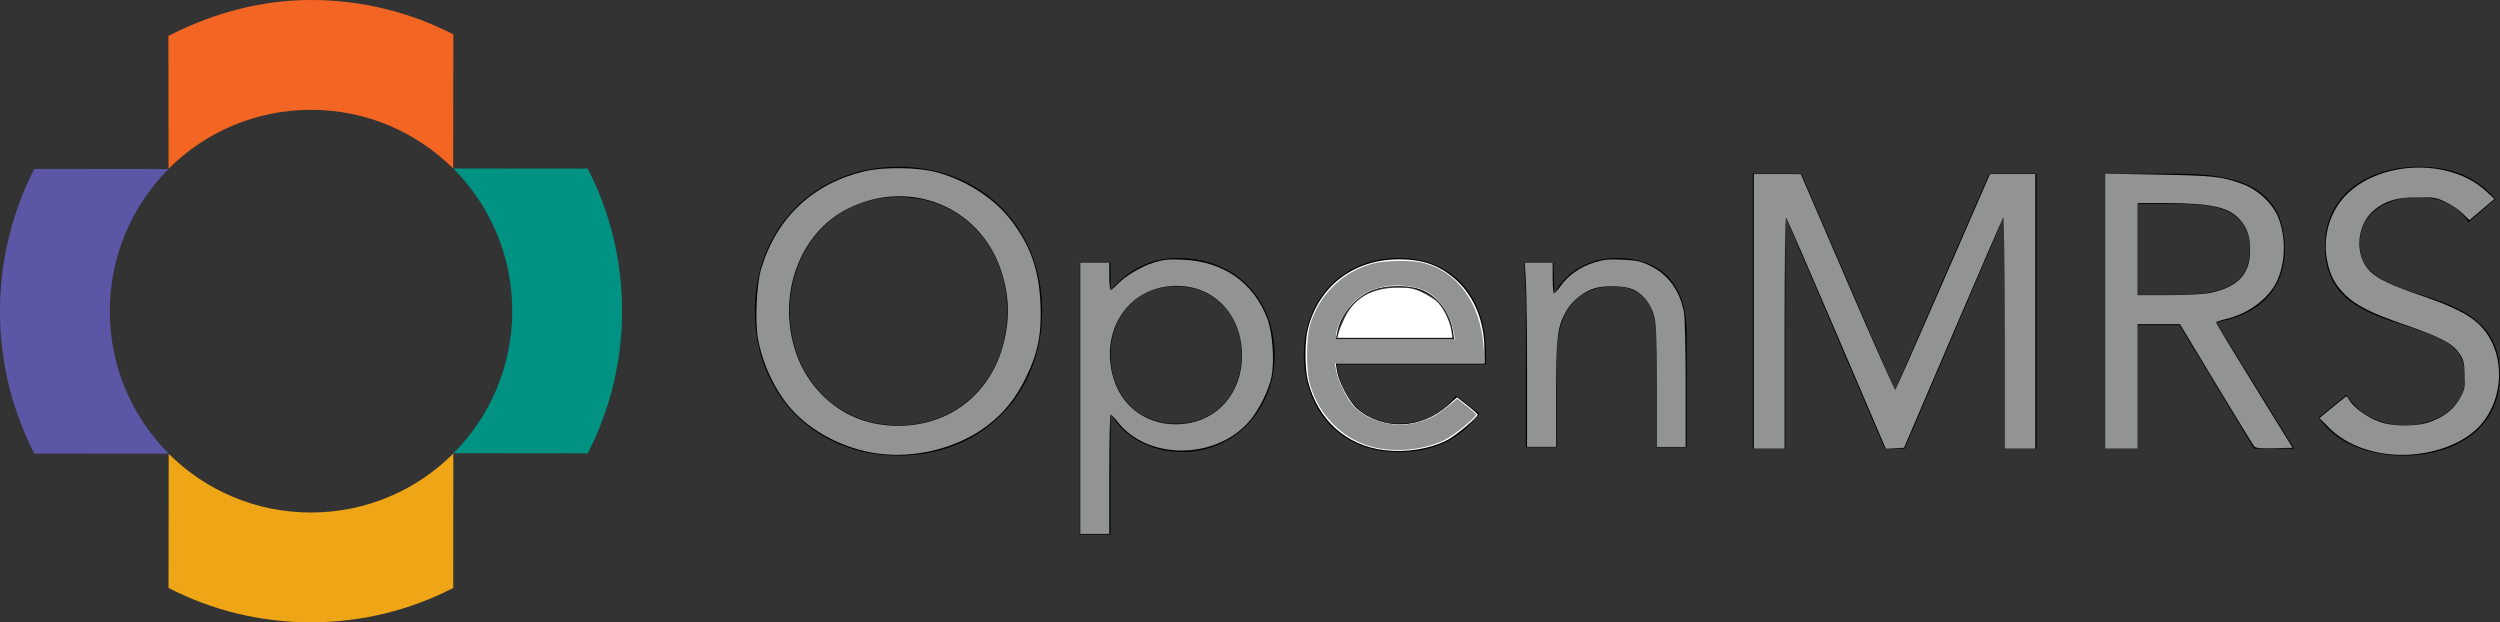 <?xml version="1.0" encoding="UTF-8" standalone="no"?>
<!-- Generator: Adobe Illustrator 16.0.4, SVG Export Plug-In . SVG Version: 6.00 Build 0)  -->

<svg
   xmlns:dc="http://purl.org/dc/elements/1.1/"
   xmlns:cc="http://creativecommons.org/ns#"
   xmlns:rdf="http://www.w3.org/1999/02/22-rdf-syntax-ns#"
   xmlns:svg="http://www.w3.org/2000/svg"
   xmlns="http://www.w3.org/2000/svg"
   xmlns:sodipodi="http://sodipodi.sourceforge.net/DTD/sodipodi-0.dtd"
   xmlns:inkscape="http://www.inkscape.org/namespaces/inkscape"
   version="1.1"
   id="Layer_1"
   x="0px"
   y="0px"
   width="347.633px"
   height="86.537px"
   viewBox="0 0 347.633 86.537"
   enable-background="new 0 0 347.633 86.537"
   xml:space="preserve"
   sodipodi:docname="OpenMRS-logo.svg"
   inkscape:version="0.92.3 (2405546, 2018-03-11)"><rect x="0" y="0" width="347.633" height="86.537" fill="#333333" stroke="none"/><defs
   id="defs96" /><sodipodi:namedview
   pagecolor="#ffffff"
   bordercolor="#666666"
   borderopacity="1"
   objecttolerance="10"
   gridtolerance="10"
   guidetolerance="10"
   inkscape:pageopacity="0"
   inkscape:pageshadow="2"
   inkscape:window-width="1920"
   inkscape:window-height="1017"
   id="namedview94"
   showgrid="false"
   inkscape:zoom="47.710939"
   inkscape:cx="318.32623"
   inkscape:cy="41.168575"
   inkscape:window-x="-8"
   inkscape:window-y="-8"
   inkscape:window-maximized="1"
   inkscape:current-layer="Layer_1" />
<g
   id="g79">
	<g
   id="g63">
		<path
   fill="#F26522"
   d="M23.436,23.473c5.069-5.068,12.073-8.203,19.811-8.203c7.717,0,14.705,3.121,19.77,8.166l0.021-18.656    C57.107,1.725,50.376,0,43.247,0c-7.133,0-13.899,1.941-19.833,4.998L23.436,23.473z"
   id="path55" />
		<path
   fill="#EEA616"
   d="M63.038,63.064c-5.068,5.068-12.07,8.203-19.808,8.203c-7.717,0-14.705-3.119-19.773-8.166l-0.021,18.656    c5.934,3.055,12.662,4.779,19.794,4.779c7.133,0,13.863-1.725,19.794-4.779L63.038,63.064z"
   id="path57" />
		<path
   fill="#5B57A6"
   d="M23.474,63.088c-5.068-5.068-8.205-12.068-8.205-19.807c0-7.719,3.121-14.705,8.167-19.773l-18.657-0.02    C1.725,29.42,0,36.148,0,43.281s1.725,13.863,4.782,19.793L23.474,63.088z"
   id="path59" />
		<path
   fill="#009384"
   d="M63.027,23.434c5.069,5.068,8.205,12.074,8.205,19.812c0,7.717-3.121,14.703-8.167,19.77l18.657,0.02    c3.055-5.93,4.779-12.66,4.779-19.789c0-7.135-1.725-13.865-4.781-19.799L63.027,23.434z"
   id="path61" />
	</g>
	<path
   d="M104.957,43.271c0-11.555,8.37-20.084,19.98-20.084c11.608,0,19.98,8.529,19.98,20.084c0,11.557-8.372,20.09-19.98,20.09   C113.327,63.361,104.957,54.828,104.957,43.271z M140.056,43.271c0-8.803-6.156-15.875-15.119-15.875   c-8.965,0-15.119,7.072-15.119,15.875s6.154,15.879,15.119,15.879C133.9,59.15,140.056,52.074,140.056,43.271z"
   id="path65" />
	<path
   d="M150.155,36.533h4.275v3.727h0.111c2.358-2.74,5.483-4.387,9.211-4.387c8.063,0,13.491,5.705,13.491,13.492   c0,7.678-5.647,13.49-12.832,13.49c-4.608,0-8.283-2.305-9.871-5.211h-0.111v16.688h-4.275V36.533z M163.533,58.906   c5.541,0,9.106-4.166,9.106-9.541s-3.565-9.543-9.106-9.543s-9.104,4.168-9.104,9.543S157.993,58.906,163.533,58.906z"
   id="path67" />
	<path
   d="M205.707,57.537c-3.02,3.893-6.637,5.318-11.409,5.318c-8.061,0-12.995-6.031-12.995-13.49   c0-7.951,5.594-13.492,13.162-13.492c7.24,0,12.172,4.938,12.172,13.439v1.369H185.91c0.327,4.441,3.728,8.225,8.388,8.225   c3.673,0,6.143-1.314,8.171-3.893L205.707,57.537z M202.031,47.061c-0.164-4.332-3.018-7.238-7.733-7.238   c-4.714,0-7.839,2.906-8.388,7.238H202.031z"
   id="path69" />
	<path
   d="M212.176,42.621c0-2.361-0.219-4.387-0.219-6.088h4.057c0,1.371,0.111,2.795,0.111,4.221h0.11   c1.151-2.52,4.333-4.881,8.553-4.881c6.747,0,9.761,4.279,9.761,10.475v15.848h-4.275V46.789c0-4.279-1.867-6.967-5.869-6.967   c-5.538,0-7.953,4.004-7.953,9.873v12.5h-4.275V42.621z"
   id="path71" />
	<path
   d="M243.729,24.158h6.75l12.962,29.969h0.108l13.062-29.969h6.59v38.229h-4.533V30.312h-0.107l-13.719,32.074h-2.756   l-13.715-32.074h-0.107v32.074h-4.535V24.158z"
   id="path73" />
	<path
   d="M292.709,24.158h9.771c7.398,0,15.228,1.078,15.228,10.527c0,5.562-3.617,9.182-9.556,10.1l10.853,17.602h-5.561   l-10.368-17.17h-5.834v17.17h-4.533V24.158z M297.243,41.006h4.049c5.023,0,11.56,0,11.56-6.32c0-5.506-4.806-6.314-9.235-6.314   h-6.373V41.006z"
   id="path75" />
	<path
   d="M343.261,30.904c-1.516-2.43-4.213-3.508-6.969-3.508c-3.998,0-8.151,1.891-8.151,6.426c0,3.51,1.943,5.078,8.044,7.021   c5.94,1.891,11.448,3.834,11.448,11.338c0,7.615-6.535,11.18-13.444,11.18c-4.429,0-9.182-1.459-11.773-5.293l3.887-3.186   c1.62,2.811,4.86,4.268,8.156,4.268c3.886,0,8.314-2.27,8.314-6.645c0-4.697-3.185-5.508-9.99-7.775   c-5.399-1.783-9.501-4.16-9.501-10.529c0-7.344,6.316-11.014,13.011-11.014c4.267,0,7.885,1.186,10.69,4.479L343.261,30.904z"
   id="path77" />
</g>
<g
   id="g81">
</g>
<g
   id="g83">
</g>
<g
   id="g85">
</g>
<g
   id="g87">
</g>
<g
   id="g89">
</g>
<g
   id="g91">
</g>
<path
   style="opacity:1;vector-effect:none;fill:#929393;fill-opacity:1;stroke-width:0.237;stroke-linecap:butt;stroke-linejoin:miter;stroke-miterlimit:4;stroke-dasharray:none;stroke-dashoffset:0;stroke-opacity:1"
   d="m 122.115,63.076 c -4.665,-0.623 -9.224,-2.967 -12.107,-6.227 -2.233,-2.525 -3.991,-6.253 -4.615,-9.789 -0.425,-2.408 -0.187,-7.55 0.448,-9.668 2.135,-7.128 7.202,-11.9 14.422,-13.582 2.637,-0.615 7.34,-0.556 9.915,0.124 4.177,1.103 8.154,3.685 10.511,6.822 2.66,3.541 3.803,6.855 3.996,11.587 0.168,4.126 -0.362,6.778 -2.029,10.163 -1.421,2.884 -3.029,4.893 -5.324,6.651 -4.054,3.105 -9.944,4.622 -15.216,3.919 z m 7.607,-4.59 c 4.85,-1.532 8.428,-5.409 9.8,-10.619 0.935,-3.549 0.825,-6.84 -0.344,-10.323 -2.968,-8.841 -12.681,-12.767 -21.198,-8.568 -6.874,3.388 -10.036,12.196 -7.253,20.2 1.493,4.294 4.853,7.731 8.973,9.179 3.131,1.101 6.802,1.149 10.022,0.131 z"
   id="path4610"
   inkscape:connector-curvature="0" /><path
   style="opacity:1;vector-effect:none;fill:#929393;fill-opacity:1;stroke-width:0.237;stroke-linecap:butt;stroke-linejoin:miter;stroke-miterlimit:4;stroke-dasharray:none;stroke-dashoffset:0;stroke-opacity:1"
   d="M 150.215,55.386 V 36.534 h 2.016 2.016 v 1.897 c 0,1.043 0.087,1.897 0.193,1.897 0.106,0 0.506,-0.335 0.889,-0.744 1.113,-1.189 3.389,-2.552 5.156,-3.089 1.35,-0.41 2.052,-0.476 4.041,-0.383 5.605,0.263 9.769,3.169 11.689,8.157 0.748,1.943 1.033,5.99 0.577,8.187 -0.356,1.717 -1.592,4.27 -2.807,5.801 -4.522,5.695 -14.364,5.888 -18.609,0.365 -0.416,-0.541 -0.84,-0.984 -0.942,-0.984 -0.103,0 -0.186,3.735 -0.186,8.3 v 8.3 h -2.016 -2.016 z m 15.203,3.435 c 4.632,-0.873 7.618,-5.067 7.258,-10.193 -0.413,-5.878 -5.005,-9.64 -10.68,-8.749 -5.784,0.907 -9.028,6.795 -7.108,12.899 1.403,4.461 5.735,6.947 10.53,6.043 z"
   id="path4616"
   inkscape:connector-curvature="0" /><path
   style="opacity:1;vector-effect:none;fill:#ffffff;fill-opacity:1;stroke-width:0.237;stroke-linecap:butt;stroke-linejoin:miter;stroke-miterlimit:4;stroke-dasharray:none;stroke-dashoffset:0;stroke-opacity:1"
   d="m 186.124,46.316 c 0.084,-0.359 0.474,-1.315 0.866,-2.124 1.345,-2.78 3.769,-4.163 7.332,-4.184 1.675,-0.01 2.236,0.09 3.32,0.591 0.717,0.332 1.646,0.892 2.063,1.245 0.895,0.757 1.89,2.699 2.11,4.118 l 0.156,1.008 h -8 -8 z"
   id="path4618"
   inkscape:connector-curvature="0" /><path
   style="opacity:1;vector-effect:none;fill:#ffffff;fill-opacity:1;stroke-width:0.237;stroke-linecap:butt;stroke-linejoin:miter;stroke-miterlimit:4;stroke-dasharray:none;stroke-dashoffset:0;stroke-opacity:1"
   d="m 192.466,62.593 c -5.296,-0.661 -9.195,-4.186 -10.584,-9.569 -0.472,-1.827 -0.471,-5.549 10e-4,-7.362 1.546,-5.934 6.394,-9.608 12.667,-9.6 3.429,0.005 5.779,0.876 8.06,2.989 2.42,2.24 3.806,5.711 3.806,9.532 v 1.941 h -10.336 -10.336 l 0.153,1.008 c 0.245,1.613 1.672,4.31 2.8,5.293 3.543,3.087 8.958,2.888 12.667,-0.465 l 1.232,-1.113 1.436,1.115 c 0.79,0.613 1.436,1.195 1.436,1.293 0,0.41 -3.151,3.022 -4.36,3.614 -2.425,1.188 -5.705,1.69 -8.641,1.323 z m 9.568,-16.515 c -0.409,-2.765 -2.252,-5.079 -4.686,-5.888 -1.801,-0.598 -4.669,-0.534 -6.452,0.144 -2.48,0.944 -4.507,3.381 -4.972,5.981 l -0.159,0.889 h 8.219 8.219 z"
   id="path4620"
   inkscape:connector-curvature="0" /><path
   style="opacity:1;vector-effect:none;fill:#929393;fill-opacity:1;stroke-width:0.237;stroke-linecap:butt;stroke-linejoin:miter;stroke-miterlimit:4;stroke-dasharray:none;stroke-dashoffset:0;stroke-opacity:1"
   d="m 212.344,52.222 c 0,-5.457 -0.07,-11.219 -0.155,-12.805 l -0.155,-2.883 h 1.933 1.933 v 2.134 c 0,1.174 0.086,2.134 0.191,2.134 0.105,0 0.526,-0.475 0.935,-1.055 1.032,-1.463 2.729,-2.648 4.648,-3.244 1.346,-0.418 2.027,-0.485 3.964,-0.392 2.015,0.097 2.55,0.217 3.863,0.863 2.473,1.217 4.091,3.452 4.656,6.427 0.133,0.703 0.239,5.121 0.239,10.001 v 8.741 h -2.016 -2.016 v -8.462 c 0,-7.081 -0.063,-8.685 -0.384,-9.832 -0.472,-1.683 -1.624,-3.086 -2.989,-3.642 -1.196,-0.487 -3.725,-0.554 -5.208,-0.138 -1.516,0.425 -3.159,1.731 -3.975,3.159 -1.261,2.208 -1.434,3.619 -1.434,11.669 v 7.245 h -2.016 -2.016 z"
   id="path4622"
   inkscape:connector-curvature="0" /><path
   style="opacity:1;vector-effect:none;fill:#929393;fill-opacity:1;stroke-width:0.237;stroke-linecap:butt;stroke-linejoin:miter;stroke-miterlimit:4;stroke-dasharray:none;stroke-dashoffset:0;stroke-opacity:1"
   d="m 191.328,62.265 c -4.396,-0.956 -7.846,-4.287 -9.195,-8.878 -0.514,-1.748 -0.514,-6.347 -2.3e-4,-8.095 1.256,-4.275 4.553,-7.524 8.771,-8.64 1.637,-0.433 5.173,-0.5 6.816,-0.129 4.856,1.097 8.142,5.575 8.577,11.69 l 0.165,2.312 H 196.034 185.609 l 0.204,1.092 c 0.233,1.248 1.402,3.721 2.176,4.601 2.227,2.536 6.25,3.515 9.685,2.358 1.638,-0.552 2.232,-0.893 3.825,-2.197 l 1.131,-0.926 1.3,1.003 c 0.715,0.552 1.3,1.088 1.3,1.192 0,0.425 -3.061,2.897 -4.387,3.544 -2.678,1.306 -6.474,1.734 -9.515,1.072 z m 10.768,-16.291 c -0.428,-2.355 -2.048,-4.651 -3.903,-5.531 -1.392,-0.661 -3.672,-0.929 -5.426,-0.638 -1.987,0.329 -3.342,0.991 -4.608,2.249 -1.117,1.111 -2.373,3.491 -2.374,4.499 l -1.9e-4,0.652 h 8.267 8.267 z"
   id="path4624"
   inkscape:connector-curvature="0" /><path
   style="opacity:1;vector-effect:none;fill:#929393;fill-opacity:1;stroke-width:0.237;stroke-linecap:butt;stroke-linejoin:miter;stroke-miterlimit:4;stroke-dasharray:none;stroke-dashoffset:0;stroke-opacity:1"
   d="M 243.882,43.292 V 24.203 l 3.261,0.004 3.261,0.004 6.493,15.048 c 3.571,8.277 6.559,15.007 6.64,14.957 0.081,-0.05 3.079,-6.824 6.663,-15.053 l 6.516,-14.961 h 3.147 3.147 v 19.089 19.089 h -2.134 -2.134 V 46.217 c 0,-8.89 -0.075,-16.089 -0.168,-15.997 -0.092,0.092 -3.237,7.34 -6.989,16.105 l -6.821,15.937 -1.267,0.07 -1.267,0.07 -6.825,-15.958 c -3.754,-8.777 -6.922,-16.059 -7.039,-16.183 -0.127,-0.134 -0.214,6.319 -0.214,15.947 v 16.172 h -2.134 -2.134 z"
   id="path4626"
   inkscape:connector-curvature="0" /><path
   style="opacity:1;vector-effect:none;fill:#929393;fill-opacity:1;stroke-width:0.237;stroke-linecap:butt;stroke-linejoin:miter;stroke-miterlimit:4;stroke-dasharray:none;stroke-dashoffset:0;stroke-opacity:1"
   d="M 292.731,43.263 V 24.145 l 7.292,0.135 c 7.804,0.144 8.918,0.265 11.679,1.263 2.325,0.84 4.397,2.802 5.183,4.907 1.005,2.69 0.9,6.163 -0.261,8.64 -1.151,2.455 -4.045,4.589 -7.171,5.289 -0.719,0.161 -1.308,0.367 -1.308,0.457 0,0.09 2.395,4.048 5.322,8.795 l 5.322,8.631 -2.518,0.068 c -1.823,0.049 -2.595,-0.016 -2.796,-0.237 -0.153,-0.168 -2.543,-4.066 -5.312,-8.664 l -5.035,-8.359 h -2.945 -2.945 v 8.655 8.655 h -2.253 -2.253 z m 14.736,-2.566 c 3.724,-0.789 5.42,-2.619 5.42,-5.847 0,-1.912 -0.373,-3.092 -1.332,-4.212 -1.56,-1.823 -4.011,-2.391 -10.347,-2.398 l -3.972,-0.005 v 6.403 6.403 l 4.328,-0.004 c 2.802,-0.003 4.883,-0.122 5.903,-0.338 z"
   id="path4628"
   inkscape:connector-curvature="0" /><path
   style="opacity:1;vector-effect:none;fill:#929393;fill-opacity:1;stroke-width:0.237;stroke-linecap:butt;stroke-linejoin:miter;stroke-miterlimit:4;stroke-dasharray:none;stroke-dashoffset:0;stroke-opacity:1"
   d="m 331.658,63.089 c -3.206,-0.447 -5.938,-1.722 -7.861,-3.669 l -1.261,-1.277 0.792,-0.667 c 0.436,-0.367 1.284,-1.059 1.885,-1.538 l 1.092,-0.871 0.464,0.708 c 0.66,1.007 2.477,2.286 4.074,2.869 1.965,0.716 5.352,0.699 7.246,-0.038 1.946,-0.757 3.238,-1.828 4.033,-3.343 0.618,-1.179 0.675,-1.48 0.603,-3.236 -0.069,-1.701 -0.165,-2.059 -0.79,-2.944 -0.951,-1.348 -2.666,-2.243 -7.47,-3.9 -4.788,-1.652 -6.869,-2.702 -8.427,-4.256 -1.431,-1.426 -2.143,-2.86 -2.503,-5.042 -0.549,-3.322 0.58,-6.776 2.944,-9.012 4.884,-4.619 14.323,-4.784 19.162,-0.335 l 1.218,1.12 -1.74,1.476 -1.74,1.476 -0.959,-0.938 c -0.527,-0.516 -1.599,-1.237 -2.382,-1.602 -1.287,-0.601 -1.66,-0.662 -3.913,-0.645 -2.828,0.022 -4.448,0.502 -5.994,1.778 -2.483,2.048 -2.772,6.353 -0.572,8.526 1.062,1.049 2.845,1.9 6.938,3.311 4.5,1.551 6.691,2.627 8.157,4.005 3.953,3.716 3.757,10.937 -0.4,14.736 -2.859,2.613 -7.968,3.955 -12.596,3.31 z"
   id="path4630"
   inkscape:connector-curvature="0" /></svg>